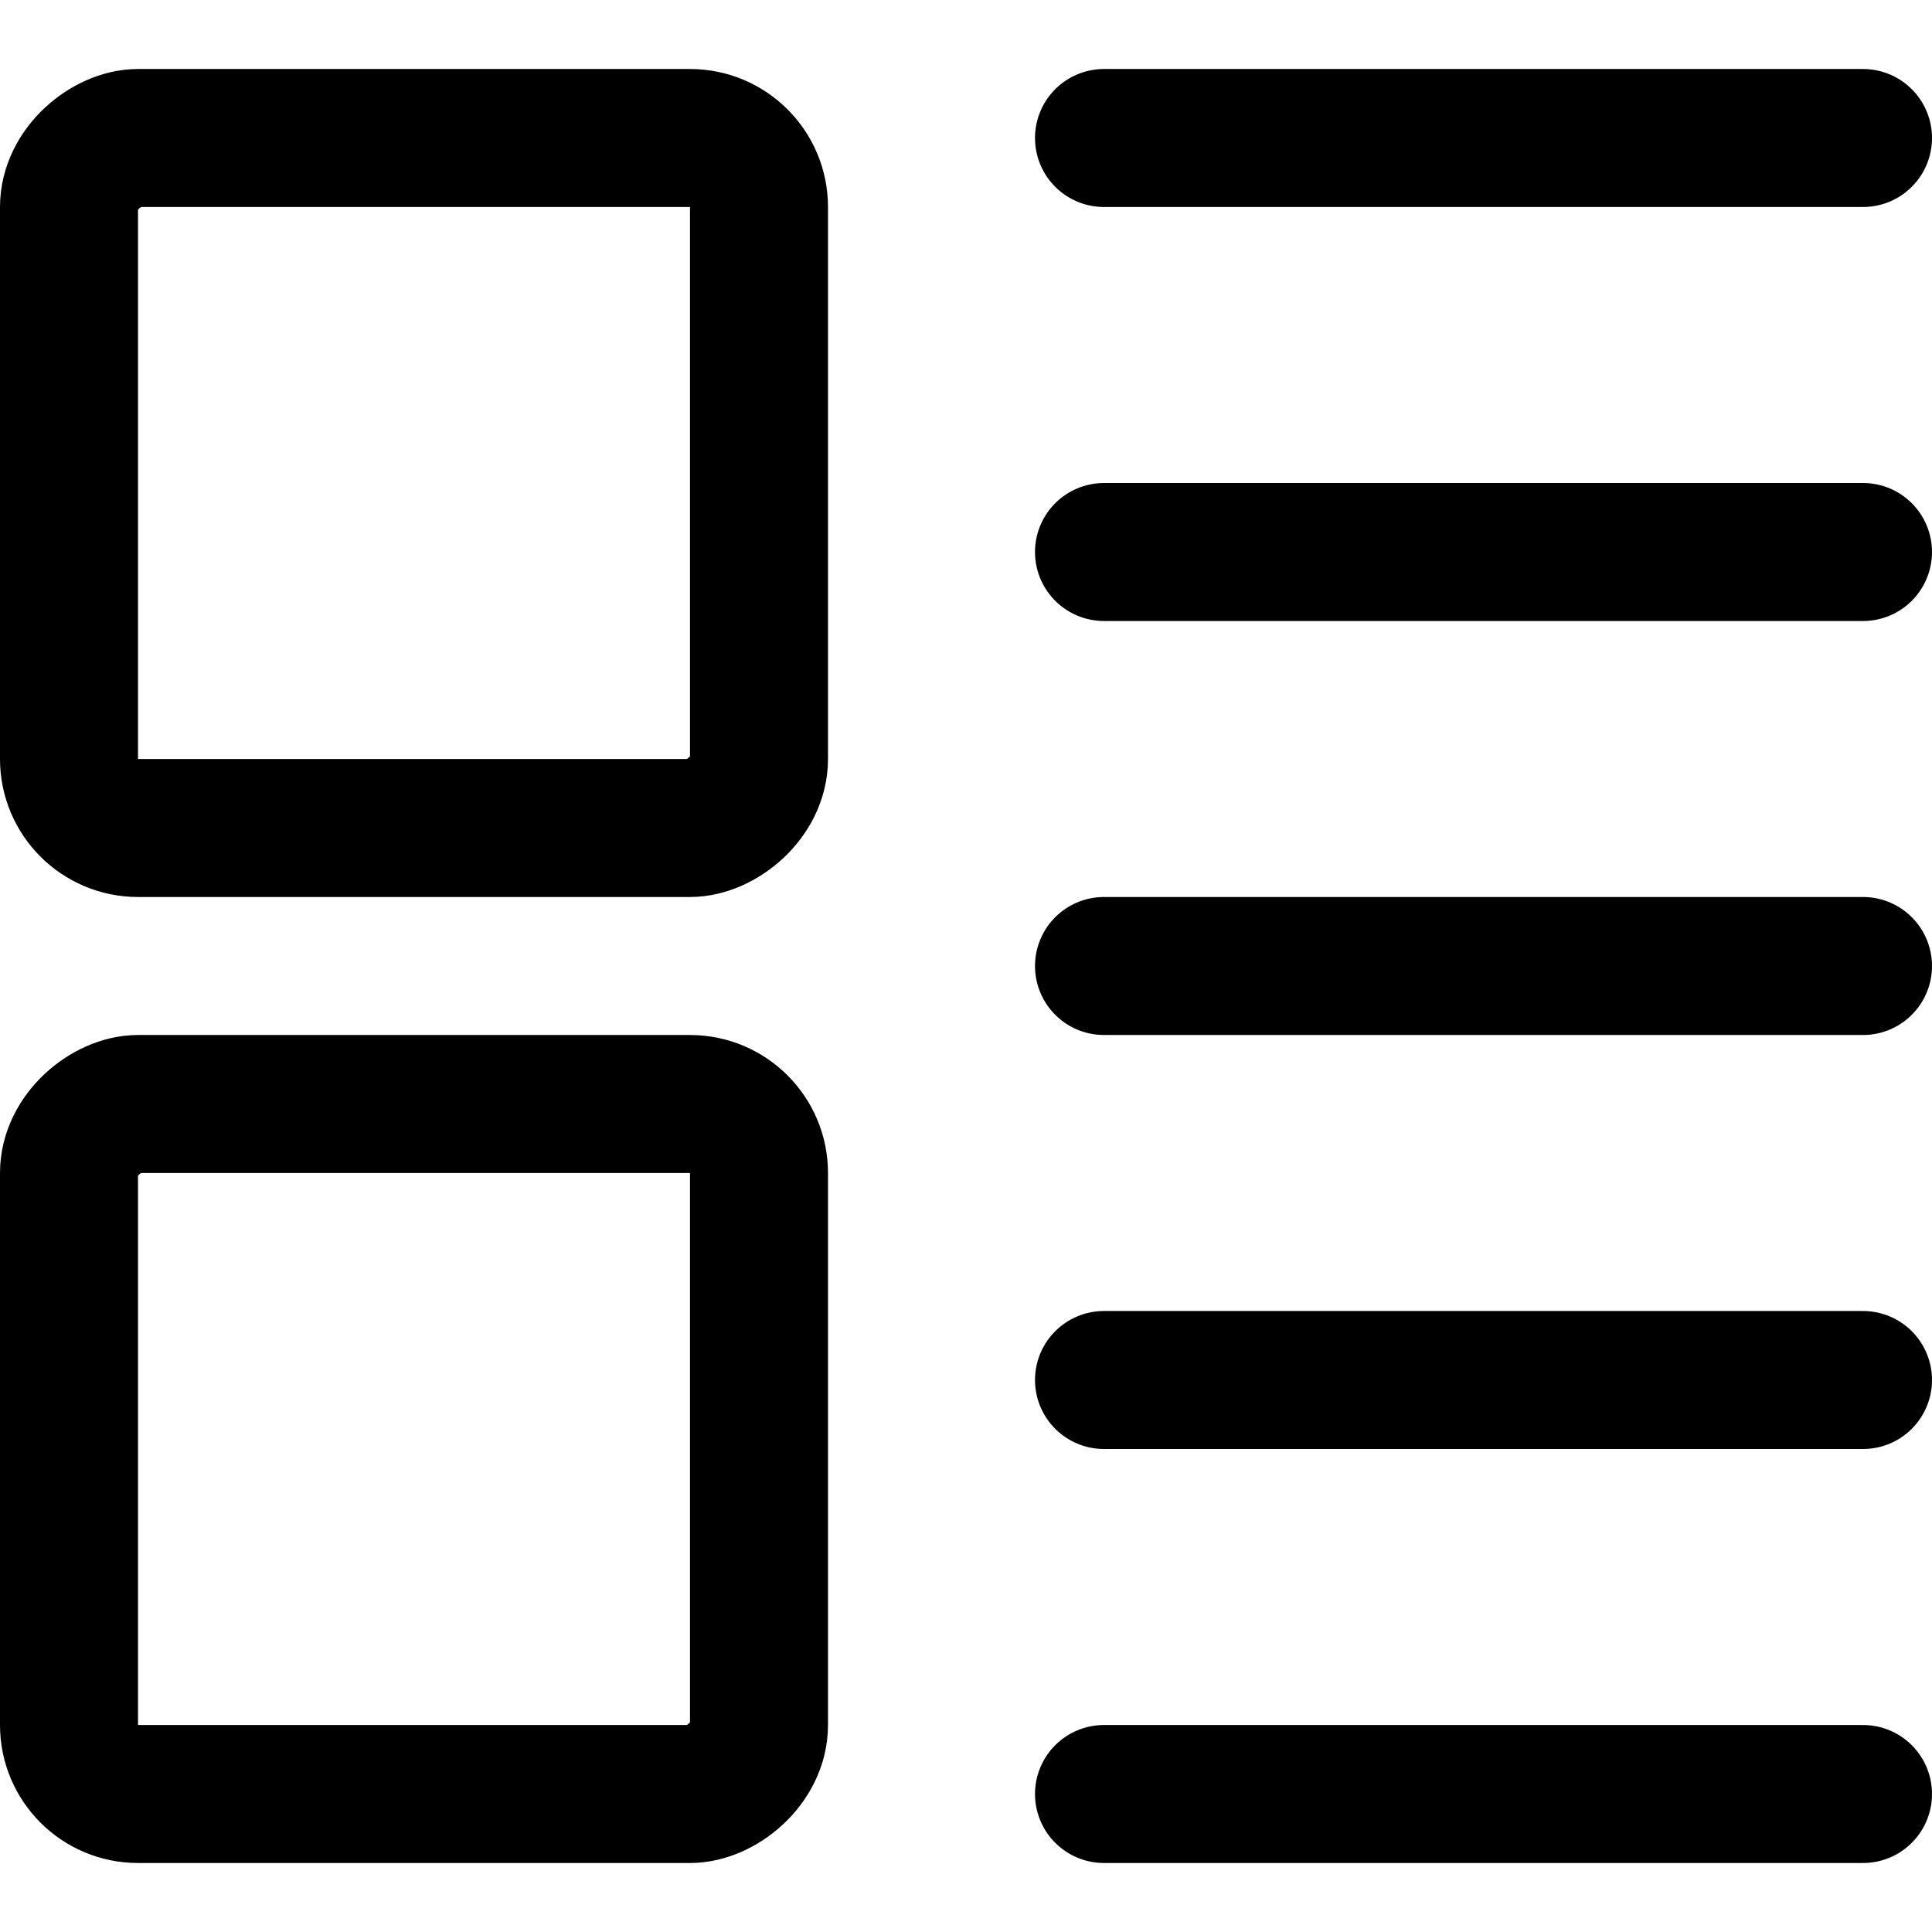 <svg xmlns="http://www.w3.org/2000/svg" viewBox="0 0 14 14"><g><line x1="13.5" y1="1" x2="8" y2="1" fill="none" stroke="currentColor" stroke-linecap="round" stroke-linejoin="round"></line><line x1="13.5" y1="4" x2="8" y2="4" fill="none" stroke="currentColor" stroke-linecap="round" stroke-linejoin="round"></line><line x1="13.5" y1="7" x2="8" y2="7" fill="none" stroke="currentColor" stroke-linecap="round" stroke-linejoin="round"></line><line x1="13.5" y1="13" x2="8" y2="13" fill="none" stroke="currentColor" stroke-linecap="round" stroke-linejoin="round"></line><line x1="13.5" y1="10" x2="8" y2="10" fill="none" stroke="currentColor" stroke-linecap="round" stroke-linejoin="round"></line><rect x="0.5" y="1" width="5" height="5" rx="0.5" transform="translate(-0.5 6.5) rotate(-90)" fill="none" stroke="currentColor" stroke-linecap="round" stroke-linejoin="round"></rect><rect x="0.5" y="8" width="5" height="5" rx="0.5" transform="translate(-7.5 13.5) rotate(-90)" fill="none" stroke="currentColor" stroke-linecap="round" stroke-linejoin="round"></rect></g></svg>